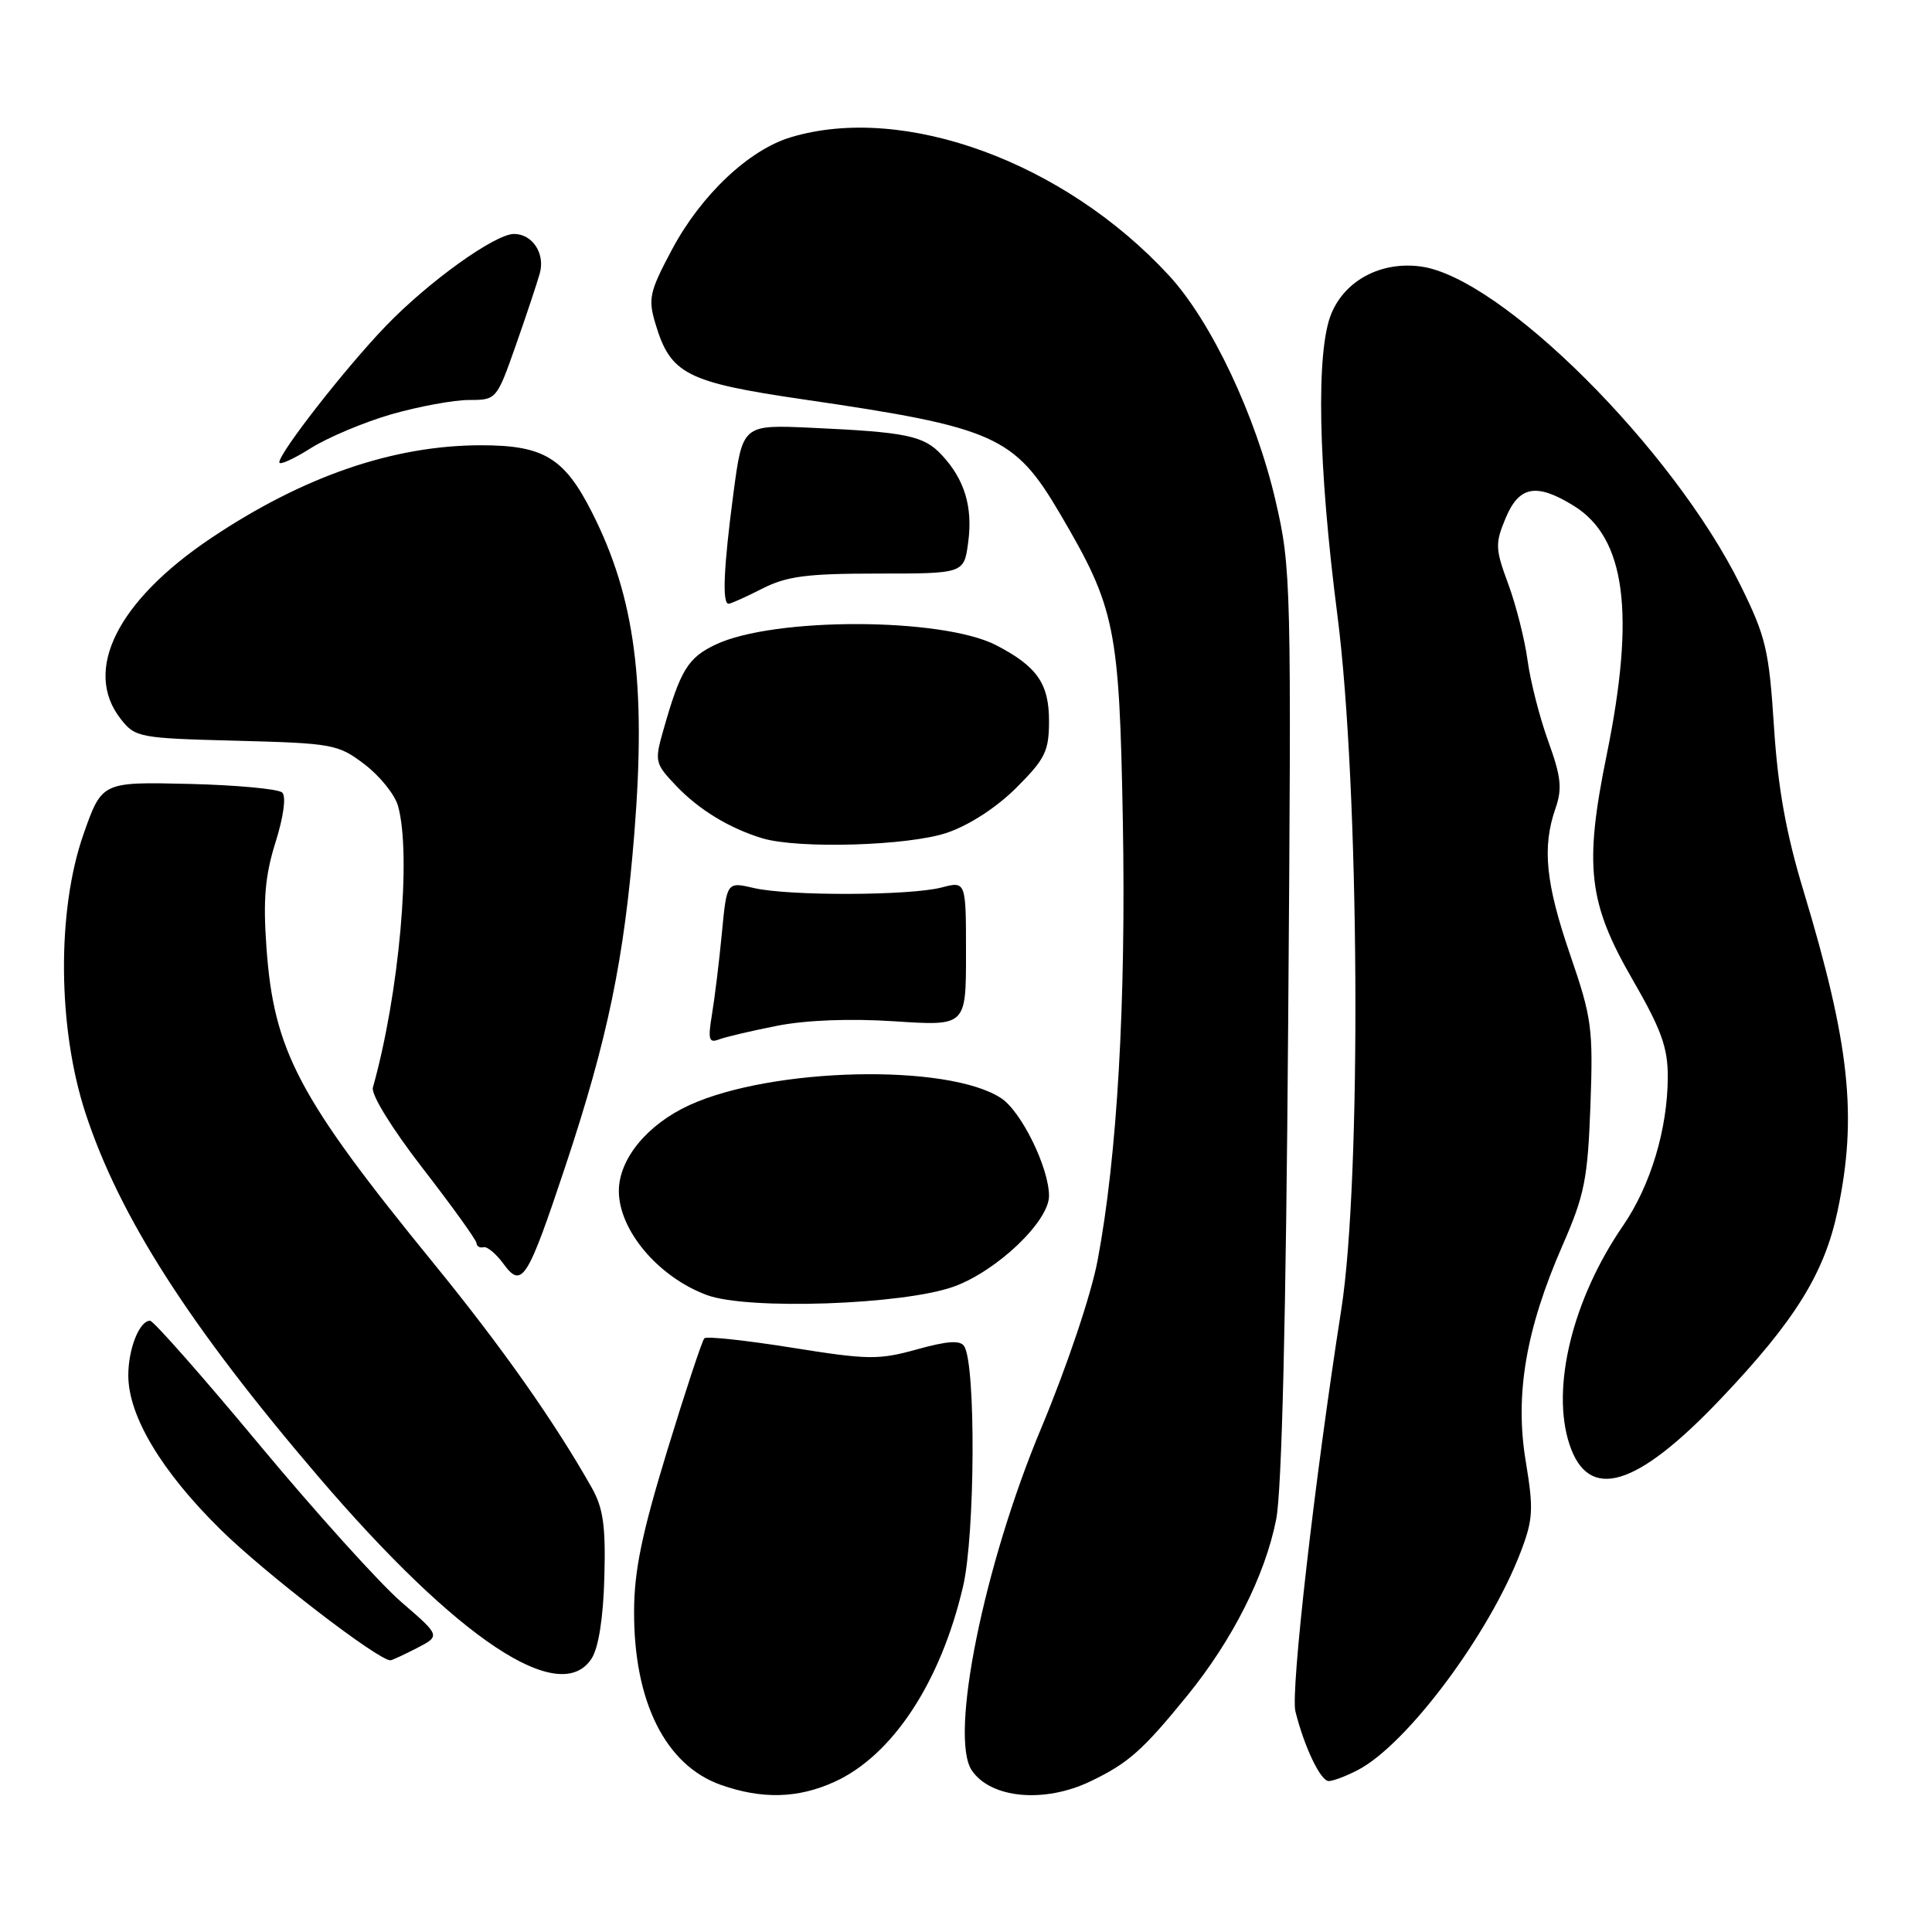 <?xml version="1.0" encoding="UTF-8" standalone="no"?>
<!DOCTYPE svg PUBLIC "-//W3C//DTD SVG 1.1//EN" "http://www.w3.org/Graphics/SVG/1.1/DTD/svg11.dtd" >
<svg xmlns="http://www.w3.org/2000/svg" xmlns:xlink="http://www.w3.org/1999/xlink" version="1.1" viewBox="0 0 256 256">
 <g >
 <path fill="currentColor"
d=" M 110.56 236.11 C 118.26 232.62 124.65 222.90 127.61 210.21 C 129.21 203.36 129.32 180.78 127.76 178.38 C 127.24 177.56 125.52 177.68 121.50 178.80 C 116.43 180.21 115.02 180.19 104.91 178.57 C 98.83 177.60 93.62 177.04 93.33 177.33 C 93.04 177.62 90.83 184.30 88.42 192.18 C 85.06 203.17 84.03 208.13 84.02 213.50 C 83.97 225.48 88.18 233.90 95.50 236.50 C 100.95 238.43 105.73 238.31 110.56 236.11 Z  M 144.50 236.03 C 149.51 233.63 151.40 231.95 157.31 224.69 C 163.32 217.30 167.63 208.75 169.10 201.33 C 169.85 197.51 170.40 174.83 170.69 135.52 C 171.13 77.11 171.09 75.30 169.02 66.36 C 166.41 55.09 160.50 42.58 154.90 36.51 C 141.04 21.47 119.78 13.69 104.81 18.18 C 99.24 19.84 92.90 25.83 89.05 33.05 C 86.05 38.68 85.85 39.57 86.86 42.93 C 88.85 49.58 90.97 50.66 106.50 52.93 C 131.85 56.63 134.41 57.78 140.45 68.06 C 147.79 80.55 148.31 83.10 148.78 108.68 C 149.22 132.71 148.04 153.27 145.43 167.05 C 144.57 171.59 141.36 181.12 137.96 189.25 C 130.37 207.38 125.76 230.14 128.77 234.59 C 131.29 238.31 138.40 238.97 144.50 236.03 Z  M 179.90 234.55 C 186.41 231.18 197.32 216.58 201.50 205.64 C 203.15 201.32 203.22 199.99 202.17 193.64 C 200.70 184.81 202.18 176.14 207.05 165.00 C 209.96 158.36 210.38 156.24 210.74 146.50 C 211.11 136.26 210.93 134.88 208.07 126.56 C 204.80 117.05 204.32 112.25 206.11 107.12 C 207.02 104.49 206.86 102.93 205.15 98.22 C 204.01 95.07 202.78 90.25 202.41 87.50 C 202.04 84.75 200.89 80.21 199.86 77.41 C 198.12 72.72 198.10 72.02 199.50 68.66 C 201.29 64.38 203.58 63.96 208.53 67.02 C 215.40 71.26 216.72 81.28 212.89 100.05 C 209.89 114.76 210.45 119.62 216.30 129.76 C 220.13 136.39 221.00 138.80 220.99 142.70 C 220.97 149.61 218.71 157.10 215.05 162.43 C 208.37 172.14 205.49 183.90 207.96 191.38 C 210.49 199.03 216.83 197.12 228.02 185.34 C 237.84 175.01 241.74 168.73 243.49 160.45 C 246.14 147.94 245.12 138.39 238.96 118.00 C 236.66 110.40 235.58 104.40 235.06 96.28 C 234.40 86.10 233.99 84.36 230.61 77.52 C 221.67 59.43 198.89 36.73 188.25 35.31 C 183.02 34.61 178.27 37.11 176.42 41.53 C 174.35 46.50 174.65 61.65 177.21 81.50 C 180.15 104.30 180.44 156.16 177.73 173.50 C 174.20 196.05 170.99 224.13 171.65 226.77 C 172.82 231.47 174.98 236.00 176.06 236.00 C 176.63 236.00 178.36 235.35 179.90 234.55 Z  M 78.40 219.75 C 79.31 218.33 79.94 214.36 80.08 209.00 C 80.27 202.19 79.93 199.83 78.41 197.13 C 73.48 188.40 66.50 178.49 57.54 167.50 C 39.50 145.38 36.28 139.29 35.30 125.47 C 34.85 119.15 35.13 115.99 36.51 111.60 C 37.57 108.23 37.94 105.54 37.40 105.02 C 36.91 104.54 31.32 104.02 25.00 103.87 C 13.50 103.60 13.50 103.60 11.06 110.55 C 7.52 120.66 7.63 136.21 11.33 147.50 C 15.82 161.21 25.10 175.69 42.20 195.68 C 60.63 217.22 74.21 226.26 78.40 219.75 Z  M 55.24 218.38 C 58.37 216.76 58.37 216.76 53.19 212.29 C 50.34 209.83 41.86 200.44 34.35 191.41 C 26.84 182.38 20.33 175.00 19.88 175.00 C 18.48 175.00 17.00 178.72 17.00 182.24 C 17.00 187.62 21.38 194.95 29.22 202.67 C 35.07 208.44 50.09 220.00 51.73 220.00 C 51.93 220.00 53.51 219.27 55.24 218.38 Z  M 126.39 170.48 C 132.09 168.42 139.00 161.84 139.00 158.46 C 139.00 154.75 135.33 147.26 132.65 145.51 C 125.60 140.89 102.32 141.42 91.34 146.44 C 85.77 149.00 82.01 153.56 82.00 157.80 C 82.00 163.02 87.22 169.21 93.66 171.60 C 99.04 173.61 119.69 172.90 126.39 170.48 Z  M 74.96 154.40 C 80.53 137.62 82.71 127.11 84.05 110.46 C 85.64 90.55 84.14 79.13 78.44 67.89 C 74.78 60.66 72.04 59.00 63.76 59.00 C 52.15 59.00 40.22 63.10 28.00 71.28 C 15.55 79.62 10.94 88.84 16.00 95.27 C 17.92 97.72 18.43 97.82 31.32 98.15 C 44.13 98.49 44.80 98.61 48.32 101.29 C 50.34 102.83 52.33 105.31 52.74 106.79 C 54.55 113.25 52.90 131.69 49.41 144.10 C 49.15 145.03 51.91 149.50 56.02 154.82 C 59.90 159.83 63.11 164.29 63.14 164.72 C 63.17 165.15 63.59 165.39 64.06 165.26 C 64.54 165.13 65.73 166.12 66.71 167.46 C 69.16 170.80 69.87 169.68 74.96 154.40 Z  M 102.98 135.92 C 106.85 135.16 112.68 134.94 118.58 135.33 C 128.00 135.95 128.00 135.95 128.00 126.35 C 128.00 116.75 128.00 116.75 124.75 117.60 C 120.53 118.69 104.53 118.74 99.90 117.67 C 96.30 116.83 96.30 116.83 95.65 123.67 C 95.29 127.43 94.70 132.26 94.34 134.42 C 93.79 137.71 93.93 138.24 95.24 137.74 C 96.10 137.41 99.58 136.59 102.98 135.92 Z  M 125.50 110.34 C 128.44 109.34 132.08 106.97 134.68 104.37 C 138.50 100.55 139.00 99.53 139.00 95.53 C 139.00 90.58 137.41 88.30 132.01 85.50 C 124.85 81.80 102.54 81.75 94.82 85.41 C 91.15 87.16 90.16 88.77 87.89 96.77 C 86.72 100.88 86.78 101.17 89.58 104.11 C 92.59 107.28 96.63 109.74 100.99 111.07 C 105.74 112.51 120.41 112.08 125.50 110.34 Z  M 101.00 78.00 C 104.24 76.35 106.89 76.00 116.33 76.00 C 127.74 76.00 127.74 76.00 128.29 71.86 C 128.92 67.16 127.81 63.51 124.77 60.27 C 122.39 57.72 120.13 57.26 107.45 56.68 C 98.39 56.27 98.39 56.27 97.18 65.39 C 95.89 75.16 95.67 80.00 96.54 80.00 C 96.84 80.00 98.84 79.10 101.00 78.00 Z  M 51.91 54.88 C 55.53 53.85 60.14 53.00 62.15 53.00 C 65.78 53.00 65.81 52.96 68.35 45.75 C 69.75 41.76 71.18 37.47 71.53 36.20 C 72.25 33.59 70.55 31.00 68.11 31.00 C 65.59 31.00 56.79 37.31 51.12 43.20 C 45.79 48.74 37.03 59.95 37.01 61.26 C 37.00 61.68 38.88 60.84 41.17 59.39 C 43.46 57.95 48.30 55.92 51.91 54.88 Z "/>
</g>
</svg>